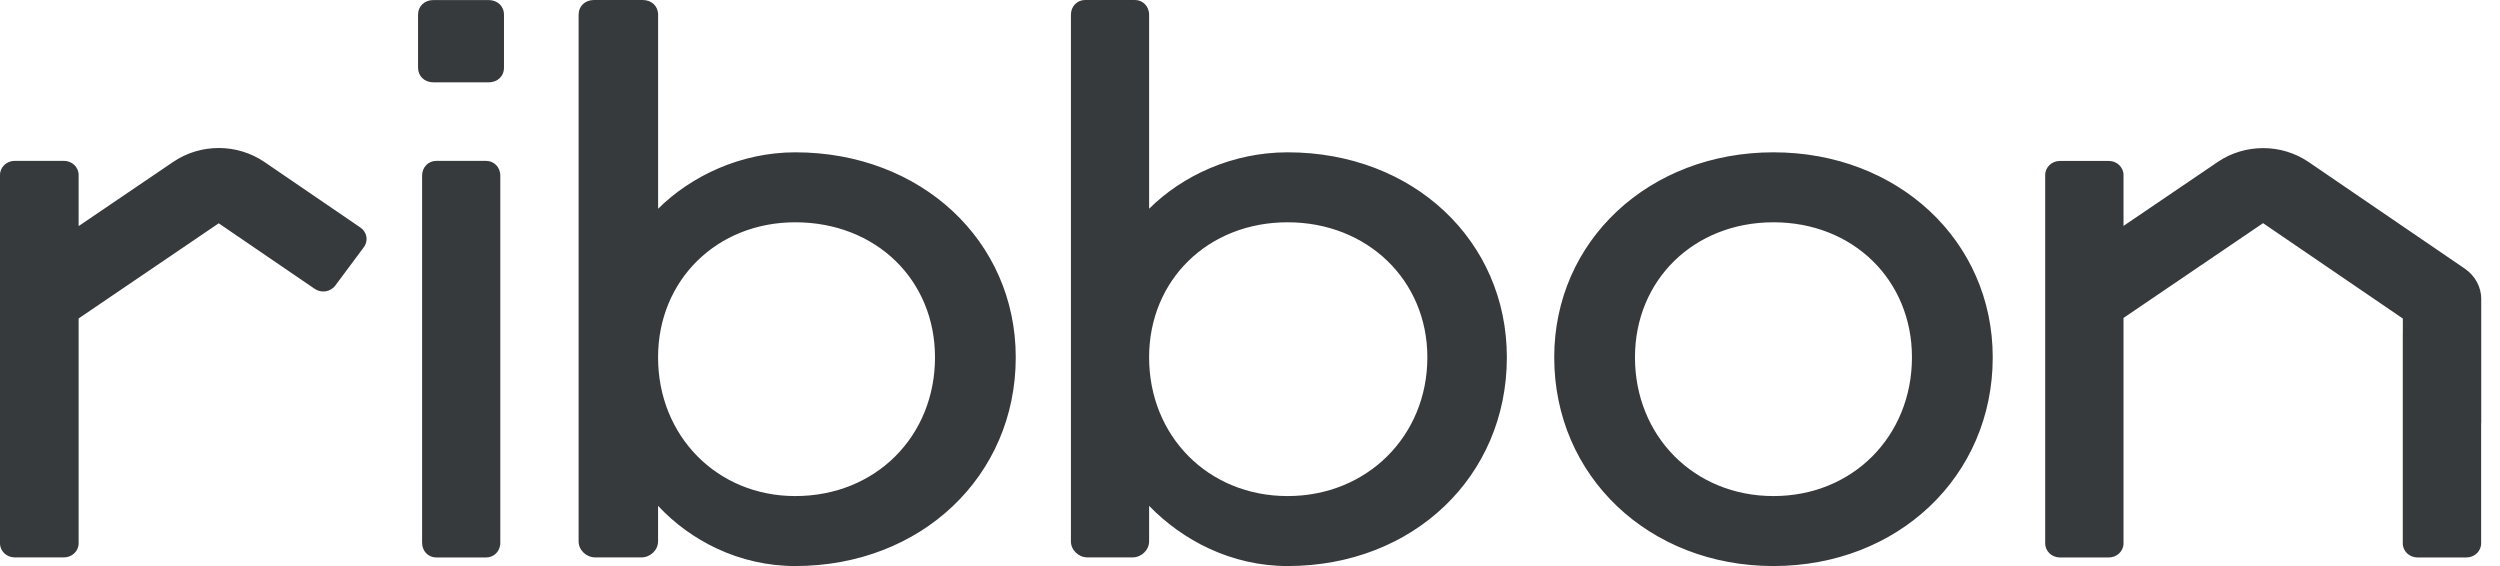 <svg width="106" height="24" viewBox="0 0 106 24" fill="white" xmlns="http://www.w3.org/2000/svg">
<path d="M21.369 0.627V2.866C21.369 3.232 21.098 3.491 20.716 3.491H18.378C17.998 3.491 17.725 3.232 17.725 2.866V0.627C17.725 0.263 17.996 0.002 18.378 0.002H20.716C21.098 0.002 21.369 0.263 21.369 0.627ZM75.195 6.458C69.923 6.458 65.899 10.205 65.899 15.151C65.899 20.2 69.923 24 75.195 24C80.468 24 84.492 20.2 84.492 15.151C84.492 10.207 80.468 6.458 75.195 6.458ZM75.195 21.033C71.824 21.033 69.323 18.482 69.323 15.151C69.323 11.87 71.824 9.425 75.195 9.425C78.567 9.425 81.067 11.87 81.067 15.151C81.065 18.484 78.565 21.033 75.195 21.033ZM63.891 15.151C63.891 20.2 59.922 24 54.594 24C52.203 24 50.137 22.907 48.722 21.448V22.958C48.722 23.322 48.396 23.634 48.016 23.634H46.113C45.733 23.634 45.407 23.322 45.407 22.958V0.625C45.407 0.261 45.678 0 46.004 0H48.125C48.452 0 48.722 0.261 48.722 0.625V8.851C50.135 7.445 52.256 6.458 54.594 6.458C59.922 6.458 63.891 10.207 63.891 15.151ZM60.52 15.151C60.52 11.87 57.964 9.425 54.594 9.425C51.223 9.425 48.722 11.87 48.722 15.151C48.722 18.484 51.223 21.033 54.594 21.033C57.966 21.033 60.52 18.484 60.52 15.151ZM43.068 15.151C43.068 20.2 39.046 24 33.718 24C31.326 24 29.261 22.907 27.902 21.448V22.958C27.902 23.322 27.575 23.634 27.196 23.634H25.239C24.857 23.634 24.533 23.322 24.533 22.958V0.625C24.533 0.261 24.804 0 25.186 0H27.251C27.631 0 27.904 0.261 27.904 0.625V8.851C29.319 7.445 31.437 6.458 33.72 6.458C39.046 6.458 43.068 10.207 43.068 15.151ZM39.644 15.151C39.644 11.87 37.143 9.425 33.718 9.425C30.403 9.425 27.902 11.87 27.902 15.151C27.902 18.484 30.403 21.033 33.718 21.033C37.143 21.033 39.644 18.484 39.644 15.151ZM20.615 6.822H18.494C18.168 6.822 17.897 7.083 17.897 7.447V23.011C17.897 23.377 18.168 23.636 18.494 23.636H20.615C20.942 23.636 21.213 23.377 21.213 23.011V7.447C21.213 7.083 20.942 6.822 20.615 6.822ZM105.206 12.686C105.206 12.171 104.945 11.689 104.508 11.391L97.885 6.869C96.735 6.085 95.187 6.083 94.035 6.865L90.037 9.578V7.419C90.037 7.091 89.758 6.824 89.415 6.824H87.338C86.995 6.824 86.716 7.091 86.716 7.419V23.041C86.716 23.369 86.995 23.636 87.338 23.636H89.415C89.758 23.636 90.037 23.369 90.037 23.041V13.48L95.954 9.462L101.88 13.506V14.165H101.878V23.041C101.878 23.369 102.157 23.636 102.5 23.636H104.578C104.921 23.636 105.2 23.369 105.2 23.041V17.939H105.204V12.686H105.206ZM11.21 6.867C10.056 6.081 8.504 6.077 7.346 6.863L3.334 9.586V7.417C3.334 7.087 3.055 6.82 2.71 6.82H0.624C0.279 6.82 0 7.087 0 7.417V23.037C0 23.367 0.279 23.634 0.624 23.634H2.71C3.055 23.634 3.334 23.367 3.334 23.037V13.502L9.274 9.468L13.345 12.248C13.627 12.44 14.017 12.377 14.216 12.108L15.427 10.48C15.628 10.211 15.563 9.837 15.281 9.647L11.21 6.867Z" fill="#373A3C"/>
</svg>
